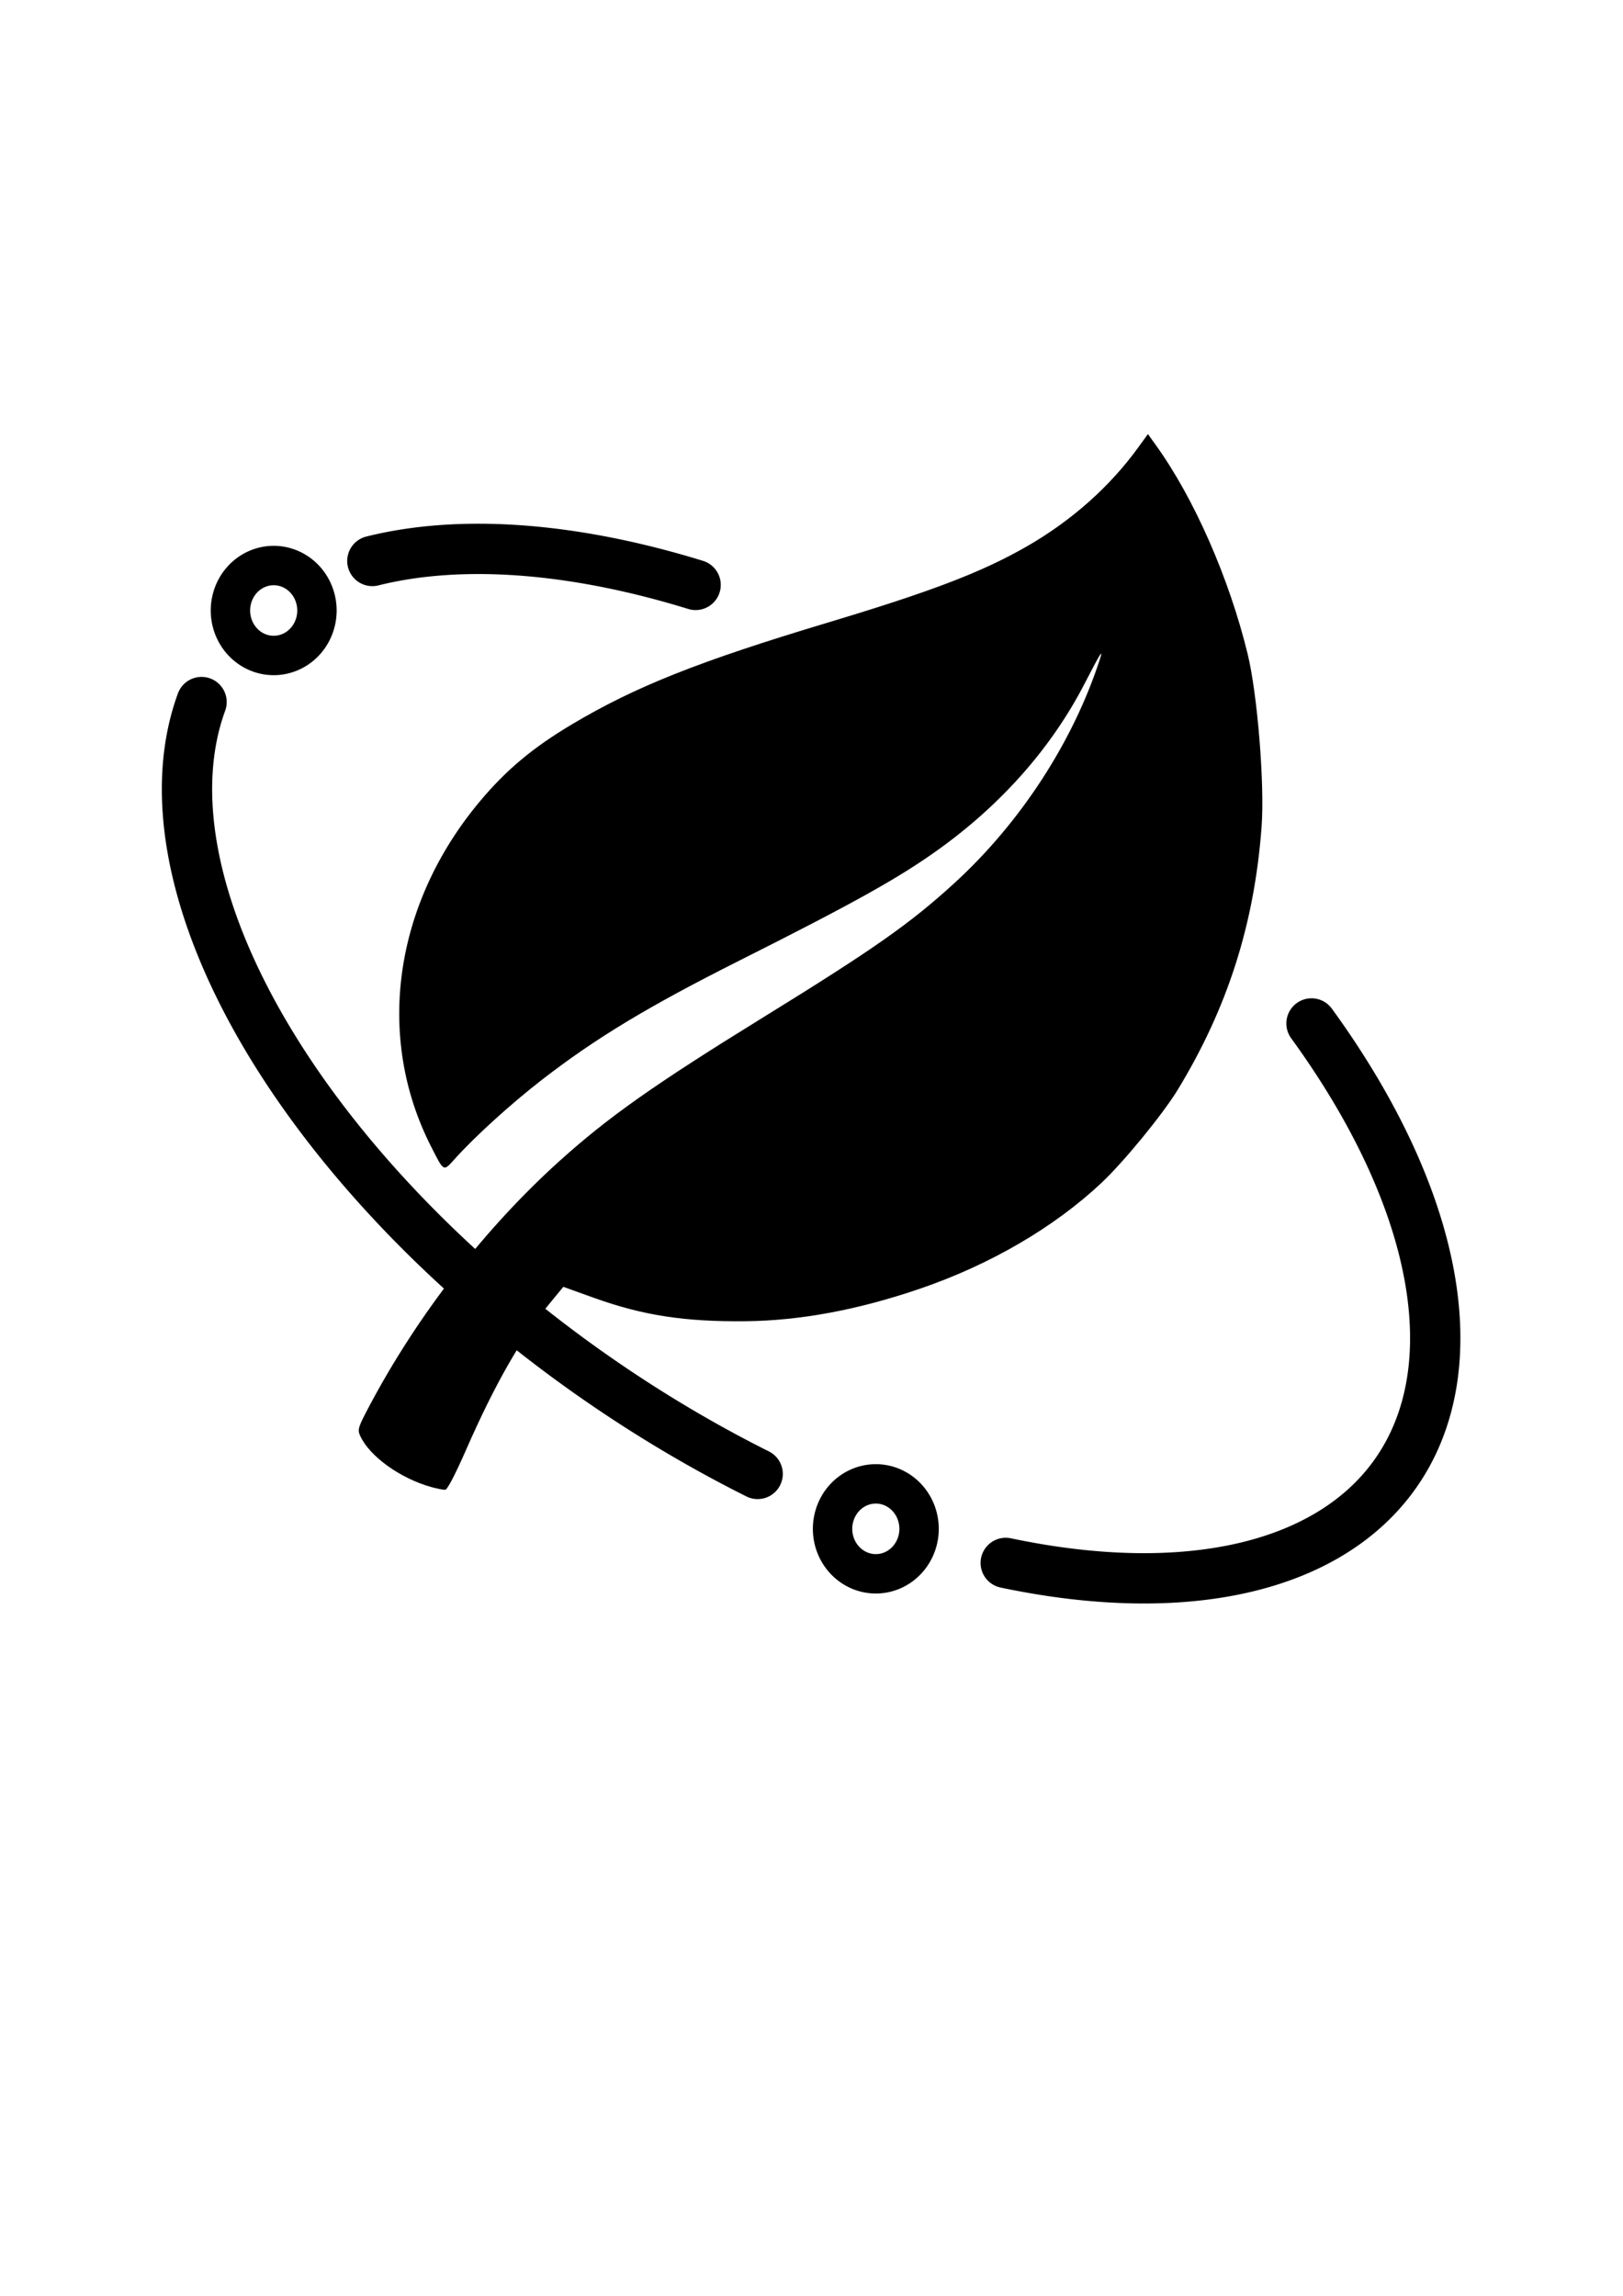 <?xml version="1.0" encoding="UTF-8" standalone="no"?>
<svg
   xmlns:dc="http://purl.org/dc/elements/1.1/"
   xmlns:cc="http://creativecommons.org/ns#"
   xmlns:rdf="http://www.w3.org/1999/02/22-rdf-syntax-ns#"
   xmlns:svg="http://www.w3.org/2000/svg"
   xmlns="http://www.w3.org/2000/svg"
   xmlns:sodipodi="http://sodipodi.sourceforge.net/DTD/sodipodi-0.dtd"
   xmlns:inkscape="http://www.inkscape.org/namespaces/inkscape"
   width="210mm"
   height="297mm"
   viewBox="0 0 210 297"
   version="1.1"
   id="svg8"
   inkscape:version="1.0 (4035a4fb49, 2020-05-01)"
   sodipodi:docname="drawing.svg">
  <defs
     id="defs2" />
  <sodipodi:namedview
     id="base"
     pagecolor="#ffffff"
     bordercolor="#666666"
     borderopacity="1.0"
     inkscape:pageopacity="0.0"
     inkscape:pageshadow="2"
     inkscape:zoom="0.9899495"
     inkscape:cx="230.79638"
     inkscape:cy="520.62398"
     inkscape:document-units="mm"
     inkscape:current-layer="g24"
     inkscape:document-rotation="0"
     showgrid="false"
     inkscape:window-width="1920"
     inkscape:window-height="1017"
     inkscape:window-x="-2"
     inkscape:window-y="1072"
     inkscape:window-maximized="1" />
  <g
     inkscape:label="Layer 1"
     inkscape:groupmode="layer"
     id="layer1">
    <g
       id="g24"
       transform="translate(6.804,50.649)">
      <rect
         style="fill:none;stroke:none;stroke-width:3;stroke-miterlimit:4;stroke-dasharray:none;stroke-opacity:1"
         id="rect865"
         width="228.248"
         height="48.643"
         x="-19.098"
         y="-5.213" />
      <path
         id="path26"
         d="m 48.977,141.721 c -4.041,-1.142 -7.979,-3.986 -9.18,-6.629 -0.367,-0.807 -0.279,-1.085 1.255,-3.974 6.207,-11.688 14.978,-22.969 24.574,-31.604 6.339,-5.705 12.248,-9.868 26.41,-18.609 14.255,-8.798 18.931,-12.082 24.657,-17.318 8.565,-7.832 15.381,-18.327 18.829,-28.995 0.454,-1.405 0.049,-0.753 -2.003,3.22 -4.263,8.257 -10.739,15.596 -18.954,21.479 -5.12,3.667 -10.883,6.881 -25.631,14.292 -11.917,5.989 -18.69,10.08 -25.714,15.531 -3.977,3.086 -8.563,7.253 -11.164,10.144 -1.513,1.681 -1.387,1.745 -3.076,-1.567 -7.244,-14.209 -4.832,-31.345 6.283,-44.644 3.403,-4.072 6.849,-6.959 11.891,-9.965 8.238,-4.91 16.417,-8.163 33.214,-13.209 13.459,-4.043 19.966,-6.539 25.769,-9.884 5.731,-3.303 10.657,-7.683 14.31,-12.72 l 1.279,-1.764 1.04,1.448 c 4.941,6.88 9.458,17.157 11.858,26.978 1.269,5.191 2.215,16.867 1.811,22.341 -0.929,12.577 -4.382,23.418 -10.843,34.042 -1.925,3.164 -6.97,9.326 -9.868,12.051 -6.148,5.781 -14.485,10.636 -23.582,13.731 -7.994,2.72 -15.404,4.099 -22.441,4.175 -7.918,0.086 -13.294,-0.74 -19.642,-3.019 l -3.975,-1.427 -1.71,2.074 c -3.712,4.504 -7.152,10.519 -10.881,19.027 -1.397,3.188 -2.413,5.133 -2.69,5.152 -0.245,0.017 -1.067,-0.144 -1.826,-0.359 z"
         style="fill:#000000;fill-opacity:1;stroke-width:0.293" />
      <path
         transform="matrix(0.265,0,0,0.265,-6.804,-50.649)"
         d="M 181.81 273.853 A 348.503 185.868 35 0 1 339.636 285.534 "
         style="opacity:0.998;fill:none;fill-rule:evenodd;stroke:#000000;stroke-width:24.567;stroke-linecap:round;stroke-miterlimit:4;stroke-dasharray:none;stroke-opacity:1"
         id="path40" />
      <path
         transform="matrix(0.265,0,0,0.265,-6.804,-50.649)"
         d="M 369.928 719.528 A 348.503 185.868 35 0 1 289.428 671.48 A 348.503 185.868 35 0 1 98.406 342.728 "
         style="opacity:0.998;fill:none;fill-rule:evenodd;stroke:#000000;stroke-width:24.567;stroke-linecap:round;stroke-miterlimit:4;stroke-dasharray:none;stroke-opacity:1"
         id="path1452" />
      <path
         transform="matrix(0.265,0,0,0.265,-6.804,-50.649)"
         d="M 640.365 499.626 A 348.503 185.868 35 0 1 681.514 719.119 A 348.503 185.868 35 0 1 491.067 762.976 "
         style="opacity:0.998;fill:none;fill-rule:evenodd;stroke:#000000;stroke-width:24.567;stroke-linecap:round;stroke-miterlimit:4;stroke-dasharray:none;stroke-opacity:1"
         id="path1481" />
      <path
         style="opacity:0.998;fill:none;fill-opacity:1;stroke:#000000;stroke-width:5.097;stroke-linecap:round;stroke-miterlimit:4;stroke-dasharray:none"
         id="path1426"
         sodipodi:type="arc"
         sodipodi:cx="28.609642"
         sodipodi:cy="28.329338"
         sodipodi:rx="5.5965548"
         sodipodi:ry="5.8180003"
         sodipodi:start="0"
         sodipodi:end="6.2622336"
         sodipodi:open="true"
         sodipodi:arc-type="arc"
         d="m 34.206,28.329 a 5.597,5.818 0 0 1 -5.567,5.818 5.597,5.818 0 0 1 -5.626,-5.757 5.597,5.818 0 0 1 5.508,-5.878 5.597,5.818 0 0 1 5.683,5.695" />
      <path
         d="m 112.115,147.131 a 5.597,5.818 0 0 1 -5.567,5.818 5.597,5.818 0 0 1 -5.626,-5.757 5.597,5.818 0 0 1 5.508,-5.878 5.597,5.818 0 0 1 5.683,5.695"
         sodipodi:arc-type="arc"
         sodipodi:open="true"
         sodipodi:end="6.2622336"
         sodipodi:start="0"
         sodipodi:ry="5.8180003"
         sodipodi:rx="5.5965548"
         sodipodi:cy="147.13065"
         sodipodi:cx="106.51871"
         sodipodi:type="arc"
         id="path1426-0"
         style="opacity:0.998;fill:none;fill-opacity:1;stroke:#000000;stroke-width:5.097;stroke-linecap:round;stroke-miterlimit:4;stroke-dasharray:none" />
    </g>
  </g>
</svg>
